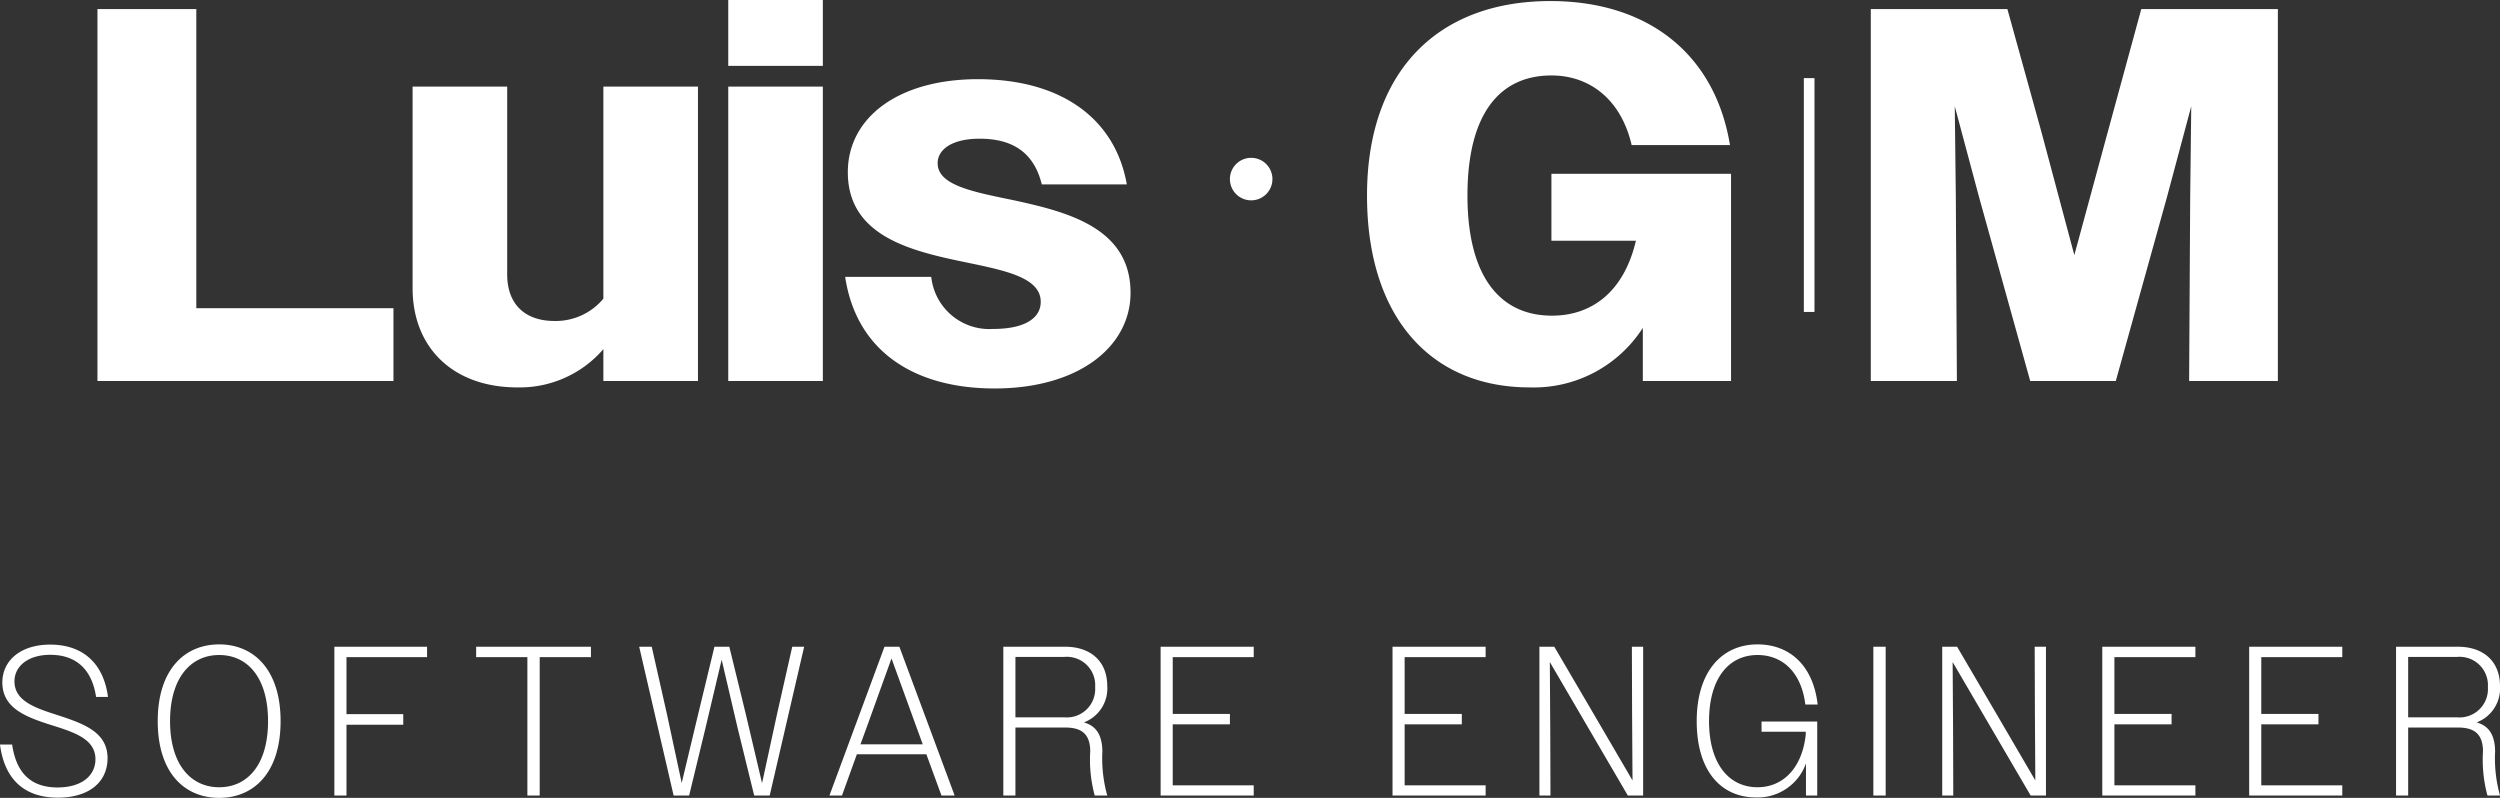 <svg xmlns="http://www.w3.org/2000/svg" width="235.22" height="75.07" viewBox="0 0 235.22 75.07"><rect x="0" y="0" width="235.22" height="75.07" fill="#333333" stroke="none"/><g transform="translate(-117.28 -433.15)"><path d="M1.45,0H29.3V-6.85H10.75V-35H1.45Zm39.5.6A10.387,10.387,0,0,0,49.05-3V0h8.9V-27.7h-8.9V-7.75a5.832,5.832,0,0,1-4.6,2.1C41.8-5.65,40-7.1,40-10.05V-27.7H31.1V-8.75C31.1-3.05,35,.6,40.95.6ZM60.8-29.65h8.9v-6.2H60.8ZM60.8,0h8.9V-27.7H60.8ZM85.85.7c7.95,0,12.8-3.95,12.8-9,0-6.1-5.9-7.6-10.95-8.7-3.85-.8-7.2-1.4-7.2-3.5,0-1.25,1.3-2.3,3.95-2.3,3.05,0,5.1,1.25,5.85,4.3h8c-1.1-6.25-6.25-9.9-14-9.9-7.55,0-12.25,3.65-12.25,8.75,0,6,5.9,7.4,10.95,8.45,3.85.8,7.2,1.45,7.2,3.75C90.2-6,88.85-4.9,85.7-4.9a5.489,5.489,0,0,1-5.8-4.9H71.8C72.85-2.8,78.3.7,85.85.7Zm61-.7h8.3V-19.5h-16.9v6.3h7.95c-1.1,4.7-4.05,7.05-7.9,7.05-4.9,0-7.95-3.7-7.95-11.3,0-7.65,3-11.3,7.9-11.3,3.6,0,6.55,2.25,7.55,6.55h9.25c-1.4-8.55-7.7-13.55-16.9-13.55-10.55,0-17.25,6.55-17.25,18.3C120.9-5.95,126.95.6,136.2.6A12.19,12.19,0,0,0,146.85-5ZM168.3,0h8.1l-.1-17.25-.1-8.6,2.3,8.6L183.3,0h8.05l4.8-17.25,2.3-8.6-.1,8.6L198.25,0h8.35V-35H193.75L190.6-23.45l-3.15,11.6-3.1-11.6L181.15-35H168.3Z" transform="translate(125 469)" fill="#fff"/><path d="M5.72.2C8.68.2,10.4-1.28,10.4-3.52c0-2.42-2.22-3.22-4.44-3.96C3.8-8.18,1.64-8.8,1.64-10.74c0-1.44,1.3-2.5,3.36-2.5,2.42,0,3.92,1.34,4.32,3.96h1.12C10.02-12.46,8.06-14.2,5-14.2,2.2-14.2.5-12.68.5-10.64.5-8.3,2.58-7.46,4.7-6.76c2.24.72,4.56,1.3,4.56,3.34C9.26-1.82,7.9-.76,5.7-.76,3.22-.76,1.82-2.08,1.42-4.8H.28C.7-1.52,2.58.2,5.72.2ZM20.9.22c3.26,0,5.78-2.36,5.78-7.22,0-4.84-2.52-7.22-5.78-7.22S15.12-11.84,15.12-7C15.12-2.14,17.64.22,20.9.22Zm0-1c-2.68,0-4.62-2.16-4.62-6.22s1.94-6.22,4.62-6.22c2.7,0,4.6,2.16,4.6,6.22S23.6-.78,20.9-.78ZM31.74,0h1.14V-6.66h5.34v-1H32.88v-5.36h7.58V-14H31.74ZM49.9,0h1.16V-13.02h4.82V-14H45.08v.98H49.9ZM63.66,0h1.46l1.54-6.36,1.52-6.42,1.5,6.42L71.24,0H72.7l3.24-14H74.82L73.38-7.62l-1.4,6.46L70.46-7.62,68.9-14H67.5L65.96-7.62,64.42-1.18,63.04-7.62,61.6-14H60.42ZM78.32,0H79.5l1.4-3.88h6.54L88.86,0H90.1L84.9-14H83.5Zm3.52-6.46,2.32-6.44L86.5-6.46l.6,1.64H81.24ZM94.68,0h1.14V-6.4h4.66c1.54,0,2.36.58,2.38,2.22A12.876,12.876,0,0,0,103.28,0h1.18A13.057,13.057,0,0,1,104-4.16c-.02-1.56-.6-2.4-1.74-2.72a3.412,3.412,0,0,0,2.2-3.42c0-2.36-1.6-3.7-3.96-3.7H94.68Zm5.72-13.04a2.668,2.668,0,0,1,2.92,2.84,2.669,2.669,0,0,1-2.92,2.84H95.82v-5.68ZM109.48,0h8.76V-.96h-7.62V-6.7H116v-.98h-5.38v-5.34h7.62V-14h-8.76ZM131.3,0h8.76V-.96h-7.62V-6.7h5.38v-.98h-5.38v-5.34h7.62V-14H131.3Zm13.82,0h1.04l-.02-6.26-.04-6.3,3.68,6.3L153.44,0h1.44V-14h-1.06l.02,6.26.04,6.32-3.68-6.3L146.52-14h-1.4ZM170.2,0h1.06V-6.96h-5.24V-6h4.16v.26c-.34,3.18-2.16,4.96-4.54,4.96-2.7,0-4.56-2.22-4.56-6.22s1.84-6.22,4.56-6.22c2.4,0,4.14,1.68,4.5,4.66h1.16c-.42-3.7-2.66-5.66-5.66-5.66-3.32,0-5.72,2.52-5.72,7.22,0,4.78,2.36,7.18,5.58,7.18a4.82,4.82,0,0,0,4.7-3.2Zm6.34,0h1.16V-14h-1.16Zm6.48,0h1.04l-.02-6.26-.04-6.3,3.68,6.3L191.34,0h1.44V-14h-1.06l.02,6.26.04,6.32-3.68-6.3L184.42-14h-1.4Zm15.06,0h8.76V-.96h-7.62V-6.7h5.38v-.98h-5.38v-5.34h7.62V-14h-8.76ZM211.9,0h8.76V-.96h-7.62V-6.7h5.38v-.98h-5.38v-5.34h7.62V-14H211.9Zm13.82,0h1.14V-6.4h4.66c1.54,0,2.36.58,2.38,2.22A12.876,12.876,0,0,0,234.32,0h1.18a13.057,13.057,0,0,1-.46-4.16c-.02-1.56-.6-2.4-1.74-2.72a3.412,3.412,0,0,0,2.2-3.42c0-2.36-1.6-3.7-3.96-3.7h-5.82Zm5.72-13.04a2.668,2.668,0,0,1,2.92,2.84,2.669,2.669,0,0,1-2.92,2.84h-4.58v-5.68Z" transform="translate(117 508)" fill="#fff"/><path d="M.5,22h-1V0h1Z" transform="translate(287.5 440.5)" fill="#fff"/><path d="M2,0A2,2,0,1,1,0,2,2,2,0,0,1,2,0Z" transform="translate(233 448)" fill="#fff"/></g></svg>